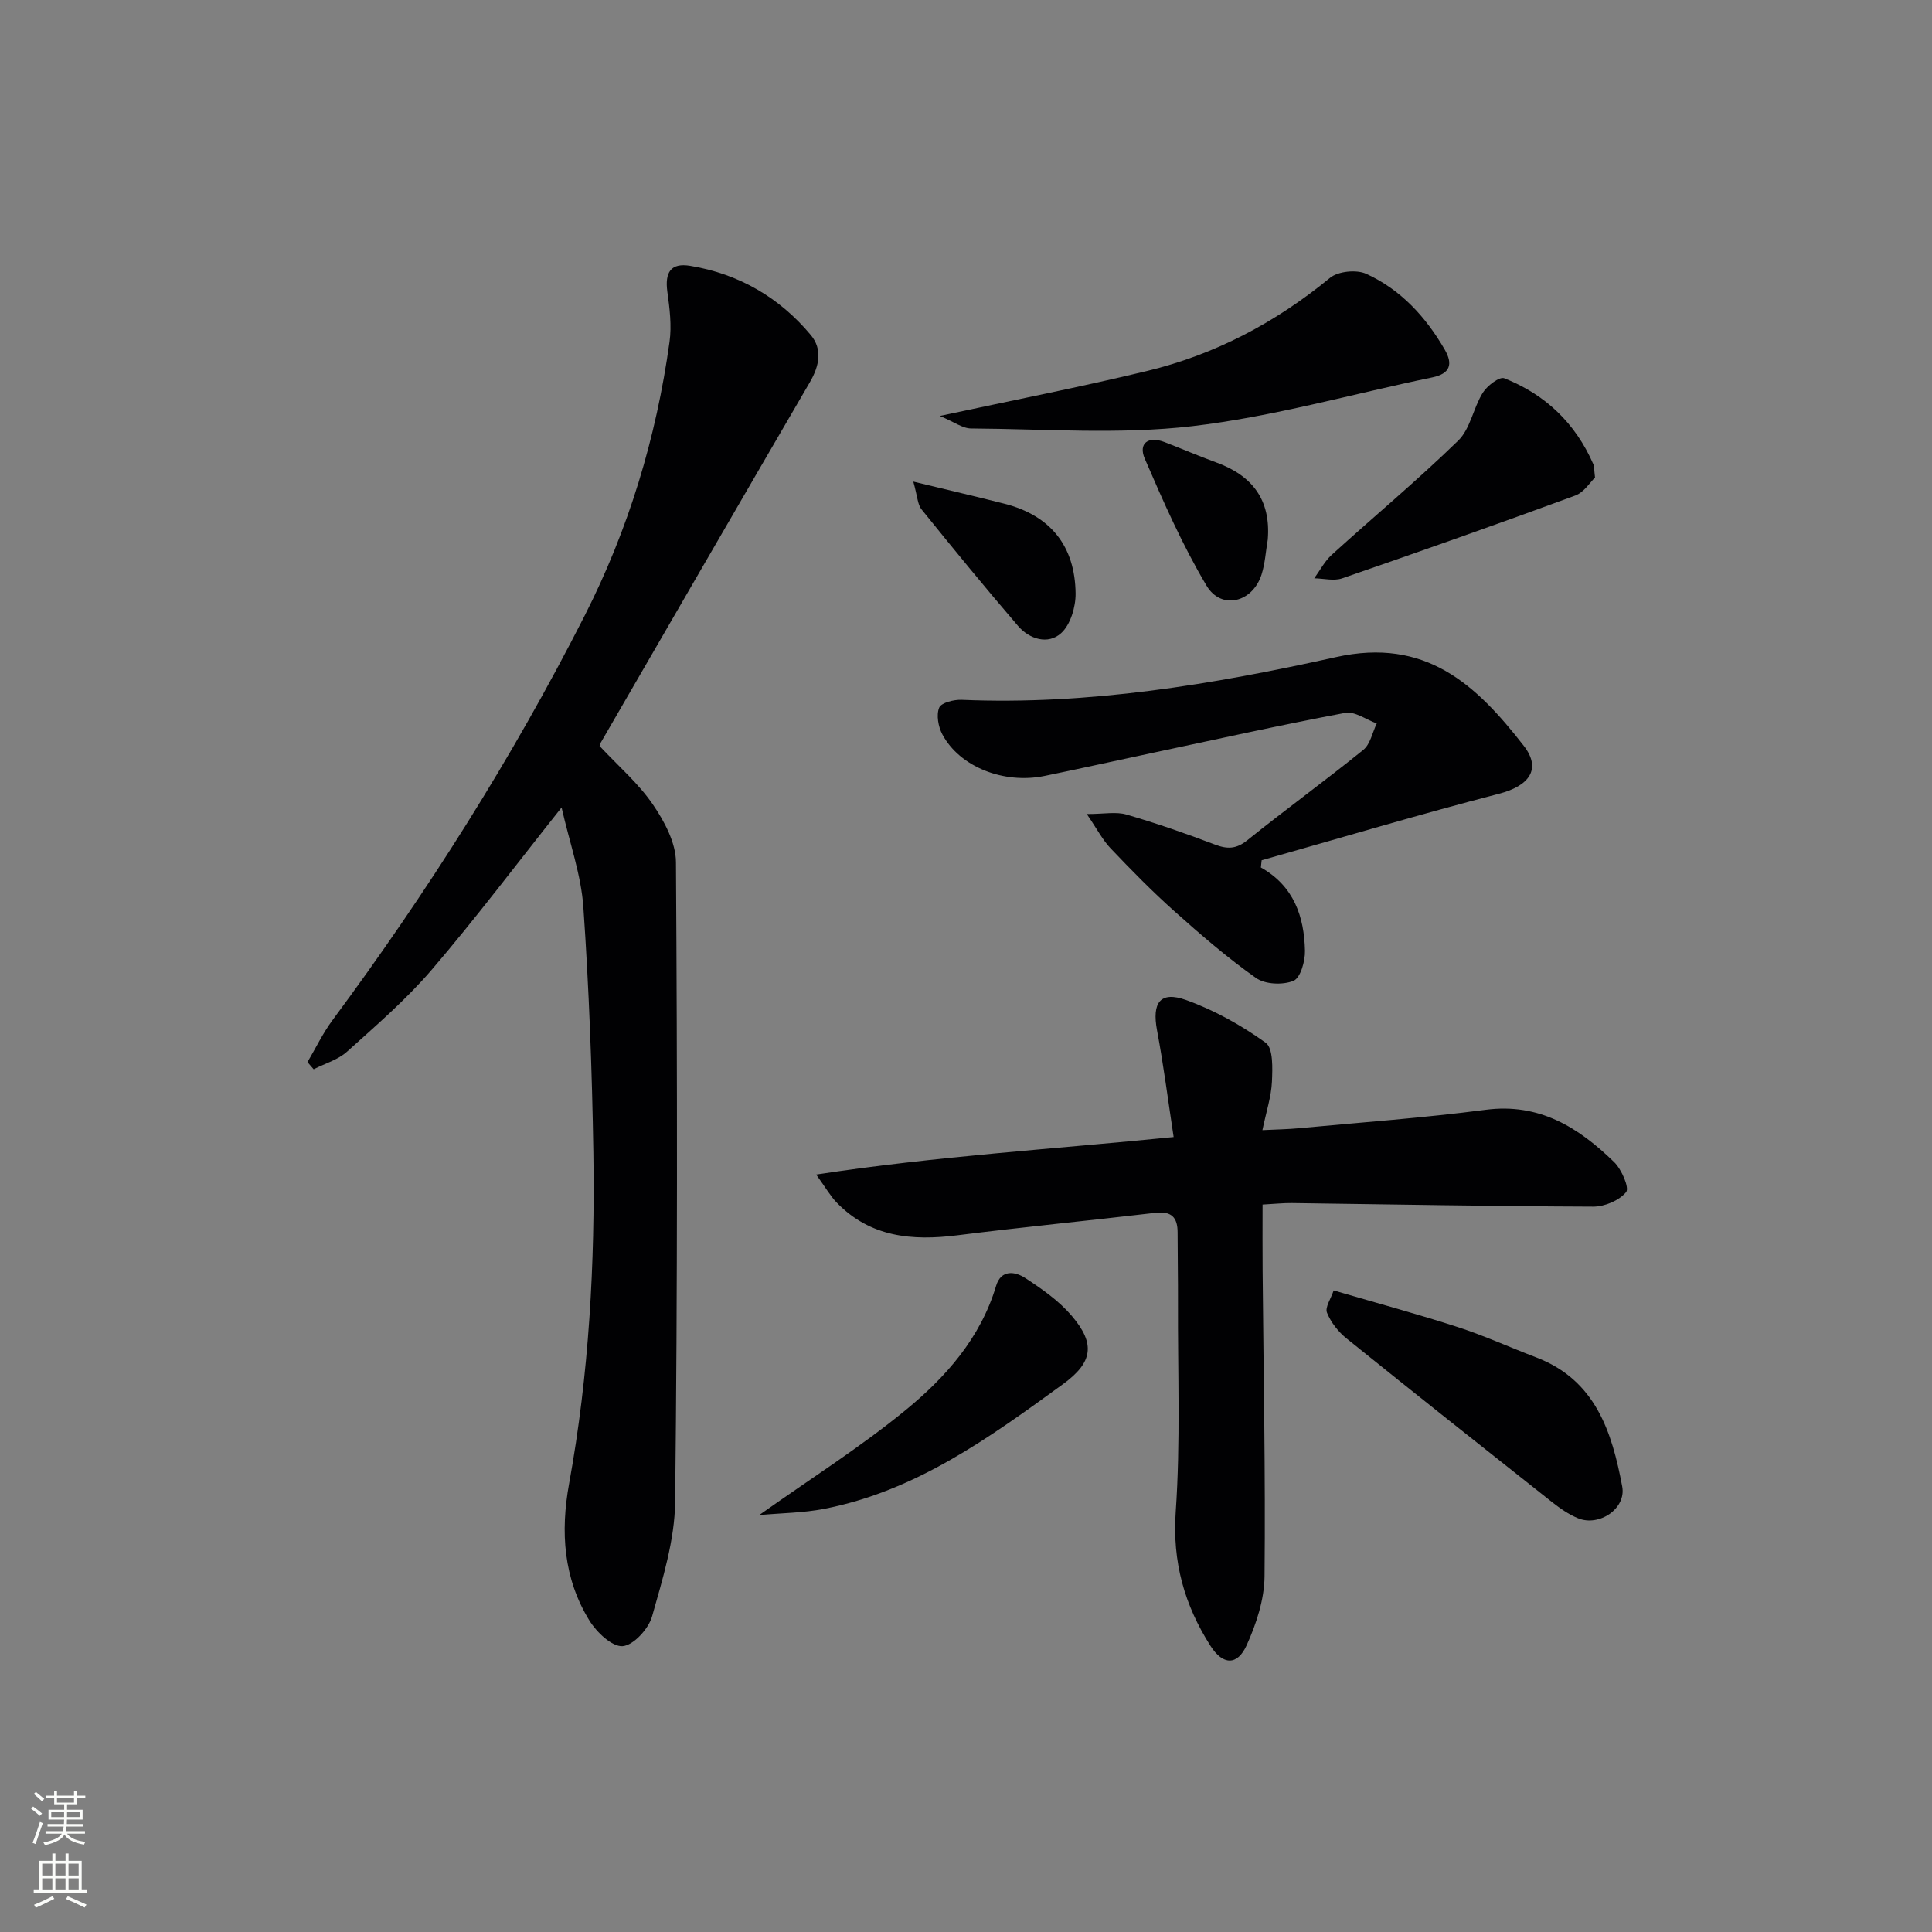 <svg enable-background="new 0 0 400 400" viewBox="0 0 400 400" xmlns="http://www.w3.org/2000/svg"><rect x="0" y="0" width="400" height="400" fill="#808080" stroke="none"/><g fill="#010103"><path d="m116.27 167.18c-9.43 11.86-17.82 23.01-26.88 33.59-5.28 6.16-11.5 11.53-17.55 16.97-1.87 1.69-4.58 2.45-6.9 3.64-.43-.49-.86-.99-1.28-1.48 1.7-2.88 3.16-5.95 5.14-8.63 19.65-26.51 37.24-54.29 52.21-83.73 9.13-17.96 14.86-36.9 17.61-56.77.47-3.37.02-6.93-.45-10.35-.55-4.03.69-6.05 4.73-5.38 10.03 1.65 18.46 6.53 24.96 14.32 2.47 2.96 1.77 6.42-.19 9.78-14.49 24.84-28.88 49.73-43.29 74.62-.24.41-.27.95-.21.73 3.9 4.17 8.02 7.71 10.98 12.04 2.4 3.5 4.78 7.94 4.8 11.98.28 44.14.33 88.3-.17 132.44-.09 7.94-2.59 15.96-4.78 23.72-.72 2.56-3.85 5.98-6.09 6.15-2.19.16-5.38-2.88-6.87-5.29-5.4-8.75-6.03-18.37-4.21-28.38 4.12-22.65 5.38-45.56 5.02-68.53-.27-16.94-.9-33.9-2.07-50.8-.46-6.68-2.83-13.24-4.51-20.64z"/><path d="m168.98 243.18c25.01-3.82 49.07-5.26 74.01-7.77-1.15-7.53-2.08-14.86-3.44-22.1-1.07-5.71.64-8.19 6.01-6.27 5.83 2.09 11.45 5.23 16.49 8.85 1.58 1.14 1.41 5.32 1.29 8.07-.14 3.07-1.15 6.1-1.97 10.02 3.04-.15 5.29-.18 7.52-.39 12.9-1.21 25.84-2.14 38.69-3.82 11.16-1.46 19.28 3.69 26.62 10.84 1.54 1.5 3.18 5.33 2.47 6.2-1.43 1.74-4.45 3.02-6.81 3.01-20.8-.07-41.6-.47-62.4-.74-1.8-.02-3.59.18-6.06.31 0 4.69-.03 9.14.01 13.59.18 21.14.61 42.28.4 63.41-.05 4.78-1.7 9.81-3.7 14.23-1.93 4.27-4.93 4.15-7.48.16-5.39-8.44-7.93-17.38-7.21-27.77 1-14.39.41-28.89.47-43.34.02-4.83-.08-9.66-.08-14.49.01-3.14-1.28-4.47-4.59-4.08-13.68 1.61-27.4 2.94-41.06 4.66-9.34 1.17-17.98.39-24.93-6.78-1.3-1.34-2.25-3.04-4.25-5.8z"/><path d="m261.05 179.6c6.86 3.86 8.97 10.2 9.13 17.24.05 2.16-.93 5.63-2.38 6.23-2.2.9-5.87.75-7.76-.59-5.95-4.2-11.51-9.01-16.96-13.88-4.59-4.1-8.91-8.51-13.15-12.97-1.65-1.73-2.78-3.96-4.92-7.09 3.58 0 6.05-.52 8.19.1 6.19 1.8 12.3 3.92 18.34 6.22 2.6.99 4.44.93 6.72-.91 7.9-6.35 16.11-12.31 23.99-18.69 1.46-1.18 1.89-3.62 2.79-5.48-2.18-.78-4.55-2.56-6.52-2.19-13.36 2.51-26.63 5.47-39.92 8.29-7.45 1.58-14.88 3.24-22.34 4.77-8.45 1.73-17.58-1.88-21.16-8.61-.84-1.58-1.28-4.01-.65-5.53.42-1.03 3.06-1.69 4.66-1.62 26.29 1.12 52.09-3.2 77.48-8.84 18.58-4.13 29.02 5.67 38.88 18.35 3.79 4.87 1.05 8.34-5.09 9.93-16.47 4.27-32.79 9.15-49.17 13.78-.06.49-.11.99-.16 1.49z"/><path d="m194.59 86.12c15.44-3.32 29.22-6.01 42.85-9.3 14.1-3.4 26.66-10.03 37.92-19.29 1.68-1.38 5.5-1.76 7.52-.83 7.14 3.26 12.34 8.93 16.25 15.71 1.72 2.98 1.13 4.96-2.6 5.73-16.57 3.43-32.99 8.15-49.73 10.1-15.07 1.75-30.48.57-45.75.47-1.74 0-3.48-1.34-6.46-2.59z"/><path d="m276.12 267.17c9.51 2.78 17.67 4.98 25.7 7.59 5.51 1.79 10.82 4.21 16.24 6.28 12.28 4.68 15.68 15.43 17.8 26.73.86 4.57-4.76 8.35-9.12 6.58-1.95-.79-3.77-2.07-5.45-3.39-14.2-11.23-28.39-22.47-42.48-33.83-1.72-1.38-3.26-3.33-4.07-5.35-.45-1.1.81-2.89 1.38-4.61z"/><path d="m157.18 313.68c10.64-7.54 20.91-14.03 30.23-21.66 8.35-6.83 15.58-14.95 18.82-25.79 1.03-3.44 3.93-3.01 6.05-1.62 3.43 2.24 6.93 4.69 9.57 7.77 5.04 5.89 4.39 9.71-1.78 14.2-15.21 11.06-30.46 22.14-49.49 25.82-4.27.83-8.69.85-13.4 1.28z"/><path d="m330.23 98.87c-.99.94-2.27 3.06-4.1 3.73-16.02 5.89-32.12 11.58-48.25 17.14-1.72.59-3.85.02-5.78-.01 1.19-1.63 2.15-3.53 3.62-4.86 8.71-7.91 17.77-15.45 26.19-23.65 2.51-2.45 3.12-6.75 5.08-9.9.9-1.44 3.45-3.39 4.43-3.01 8.53 3.35 14.77 9.33 18.46 17.8.2.44.14.98.35 2.76z"/><path d="m189.09 99.71c7.21 1.75 13.06 3.1 18.87 4.58 9.6 2.45 14.62 8.82 14.73 18.58.03 2.8-1.06 6.49-3.02 8.24-2.69 2.4-6.52 1.25-8.9-1.52-6.81-7.93-13.43-16.02-19.99-24.15-.8-.98-.81-2.61-1.69-5.73z"/><path d="m262.48 111.69c-.42 2.44-.55 4.96-1.3 7.29-1.86 5.78-8.34 7.38-11.38 2.27-4.97-8.35-8.92-17.34-12.79-26.29-1.36-3.14.68-4.74 4.09-3.43 3.55 1.36 7.04 2.88 10.62 4.18 7.49 2.71 11.42 7.69 10.76 15.98z"/></g><path d="m6.44 374.46.42-.45c.65.47 1.27.95 1.85 1.44l-.45.49c-.65-.56-1.25-1.06-1.82-1.48m.93 7.33-.63-.26c.55-1.36 1.05-2.8 1.53-4.33.19.1.38.19.59.27-.47 1.29-.96 2.73-1.49 4.32m-.38-10.38.44-.42c.43.34 1.01.82 1.74 1.44l-.49.49c-.53-.51-1.09-1.01-1.69-1.51m2.5.35h1.72v-1.04h.59v1.04h3.52v-1.04h.59v1.04h1.75v.53h-1.75v1.42h-2.03v.97h3.22v2.03h-3.24c0 .35-.01.66-.03.93h3.32v.53h-3.37c-.03.27-.08.58-.15.94h3.96v.53h-3.71c.67.92 1.93 1.48 3.79 1.68-.13.24-.23.44-.29.59-2.13-.38-3.48-1.08-4.04-2.12-.43.97-1.77 1.72-4.03 2.23-.09-.19-.2-.37-.33-.55 2.1-.42 3.37-1.03 3.81-1.83h-3.36v-.53h3.58c.08-.29.13-.61.16-.94h-3.33v-.53h3.39c.02-.27.04-.58.04-.93h-3.23v-2.03h3.25v-.97h-2.07v-1.42h-1.73zm1.12 3.44v1h2.65c.01-.3.02-.44.01-.4v-.25-.35zm1.19-2h3.52v-.91h-3.52zm4.71 2h-2.63v.59c0 .15-.01.28-.01.4h2.64z" fill="#fbfcfa"/><path d="m13.56 383.74h.63v1.52h2.72v6.07h1.13v.6h-11.06v-.6h1.13v-6.07h2.73v-1.52h.63v1.52h2.1v-1.52zm-2.69 8.83.38.56c-1.24.63-2.53 1.25-3.85 1.85-.1-.21-.21-.42-.34-.63 1.37-.55 2.63-1.15 3.81-1.78m-2.13-4.27h2.1v-2.45h-2.1zm0 3.04h2.1v-2.46h-2.1zm2.72-3.04h2.1v-2.45h-2.1zm0 3.04h2.1v-2.46h-2.1zm6.07 3.6c-1.41-.71-2.7-1.3-3.86-1.78l.35-.56c1.45.62 2.75 1.19 3.88 1.72zm-1.25-9.09h-2.1v2.45h2.1zm-2.09 5.49h2.1v-2.46h-2.1z" fill="#fbfcfa"/></svg>